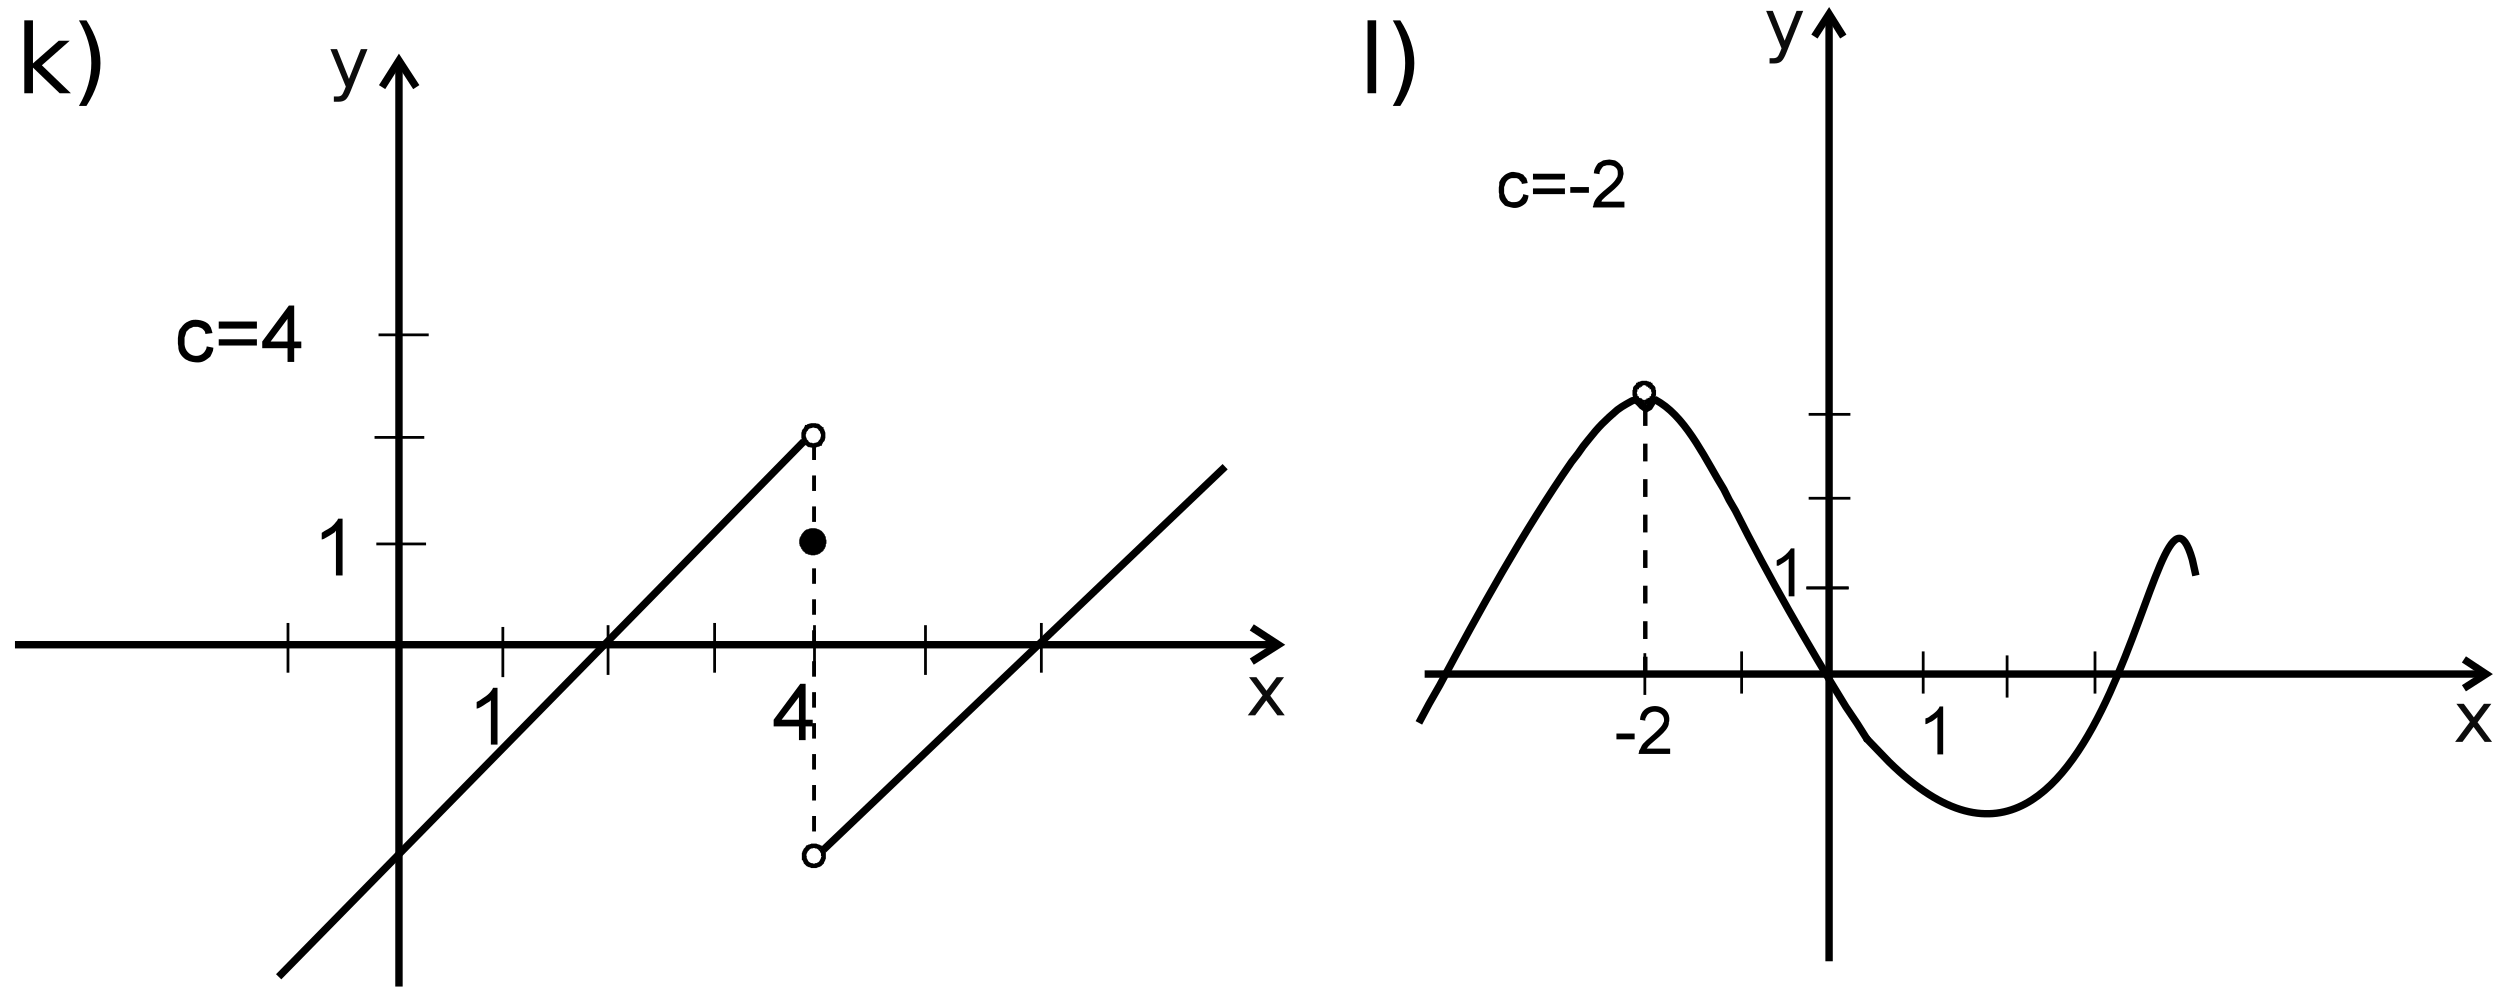 <?xml version="1.0" encoding="UTF-8" standalone="no"?>
<!-- Created with Inkscape (http://www.inkscape.org/) -->

<svg
   xmlns:dc="http://purl.org/dc/elements/1.1/"
   xmlns:cc="http://creativecommons.org/ns#"
   xmlns:rdf="http://www.w3.org/1999/02/22-rdf-syntax-ns#"
   xmlns:svg="http://www.w3.org/2000/svg"
   xmlns="http://www.w3.org/2000/svg"
   xmlns:sodipodi="http://sodipodi.sourceforge.net/DTD/sodipodi-0.dtd"
   xmlns:inkscape="http://www.inkscape.org/namespaces/inkscape"
   version="1.1"
   id="svg2"
   xml:space="preserve"
   width="450.4"
   height="179.723"
   viewBox="0 0 450.4 179.723"
   sodipodi:docname="fig_1_kl.svg"
   inkscape:version="0.92.4 (unknown)"><defs
     id="defs6"><marker
   inkscape:stockid="Arrow1Lstart"
   orient="auto"
   refY="0.0"
   refX="0.0"
   id="Arrow1Lstart"
   style="overflow:visible"
   inkscape:isstock="true"><path
     id="path10032"
     d="M 0.0,0.0 L 5.0,-5.0 L -12.5,0.0 L 5.0,5.0 L 0.0,0.0 z "
     style="fill-rule:evenodd;stroke:#000000;stroke-width:1pt;stroke-opacity:1;fill:#000000;fill-opacity:1"
     transform="scale(0.8) translate(12.5,0)" /></marker><clipPath
   clipPathUnits="userSpaceOnUse"
   id="clipPath1254"><path
     d="m 299.46,390.32 h 6.6 v 14.64 h -6.6 z"
     id="path1252"
     inkscape:connector-curvature="0" /></clipPath><clipPath
   clipPathUnits="userSpaceOnUse"
   id="clipPath1310"><path
     d="m 319.92,314.18 h 15.18 v 14.64 h -15.18 z"
     id="path1308"
     inkscape:connector-curvature="0" /></clipPath><clipPath
   clipPathUnits="userSpaceOnUse"
   id="clipPath1326"><path
     d="m 310.2,314.18 h 6.6 v 14.64 h -6.6 z"
     id="path1324"
     inkscape:connector-curvature="0" /></clipPath><clipPath
   clipPathUnits="userSpaceOnUse"
   id="clipPath1338"><path
     d="m 247.74,314.18 h 12.48 v 14.64 h -12.48 z"
     id="path1336"
     inkscape:connector-curvature="0" /></clipPath><clipPath
   clipPathUnits="userSpaceOnUse"
   id="clipPath1390"><path
     d="m 319.92,244.82 h 15.18 v 14.64 h -15.18 z"
     id="path1388"
     inkscape:connector-curvature="0" /></clipPath><clipPath
   clipPathUnits="userSpaceOnUse"
   id="clipPath1406"><path
     d="m 310.2,244.82 h 6.6 v 14.64 h -6.6 z"
     id="path1404"
     inkscape:connector-curvature="0" /></clipPath><clipPath
   clipPathUnits="userSpaceOnUse"
   id="clipPath1418"><path
     d="m 247.74,244.82 h 12.48 v 14.64 h -12.48 z"
     id="path1416"
     inkscape:connector-curvature="0" /></clipPath><clipPath
   clipPathUnits="userSpaceOnUse"
   id="clipPath1470"><path
     d="m 319.86,175.46 h 8.58 v 14.64 h -8.58 z"
     id="path1468"
     inkscape:connector-curvature="0" /></clipPath><clipPath
   clipPathUnits="userSpaceOnUse"
   id="clipPath1482"><path
     d="m 310.32,175.46 h 6.6 v 14.64 h -6.6 z"
     id="path1480"
     inkscape:connector-curvature="0" /></clipPath><clipPath
   clipPathUnits="userSpaceOnUse"
   id="clipPath1494"><path
     d="m 247.8,175.46 h 12.48 V 190.1 H 247.8 Z"
     id="path1492"
     inkscape:connector-curvature="0" /></clipPath><clipPath
   clipPathUnits="userSpaceOnUse"
   id="clipPath1546"><path
     d="m 319.86,106.1 h 8.58 v 14.64 h -8.58 z"
     id="path1544"
     inkscape:connector-curvature="0" /></clipPath><clipPath
   clipPathUnits="userSpaceOnUse"
   id="clipPath1558"><path
     d="m 310.32,106.1 h 6.6 v 14.64 h -6.6 z"
     id="path1556"
     inkscape:connector-curvature="0" /></clipPath><clipPath
   clipPathUnits="userSpaceOnUse"
   id="clipPath1570"><path
     d="m 247.8,106.1 h 12.48 v 14.64 H 247.8 Z"
     id="path1568"
     inkscape:connector-curvature="0" /></clipPath>



</defs><sodipodi:namedview
     pagecolor="#ffffff"
     bordercolor="#666666"
     borderopacity="1"
     objecttolerance="10"
     gridtolerance="10"
     guidetolerance="10"
     inkscape:pageopacity="0"
     inkscape:pageshadow="2"
     inkscape:window-width="1299"
     inkscape:window-height="713"
     id="namedview4"
     showgrid="false"
     fit-margin-top="0"
     fit-margin-left="0"
     fit-margin-right="0"
     fit-margin-bottom="0"
     inkscape:zoom="1.1891486"
     inkscape:cx="243.72339"
     inkscape:cy="16.346807"
     inkscape:window-x="67"
     inkscape:window-y="27"
     inkscape:window-maximized="1"
     inkscape:current-layer="g10" /><g
     id="g10"
     inkscape:groupmode="layer"
     inkscape:label="TP4 Matemática-2017"
     transform="matrix(1.333,0,0,-1.333,-66.495,1037.706)"><g
   aria-label="k)"
   transform="scale(1,-1)"
   style="font-style:normal;font-weight:normal;font-size:12.975px;line-height:1.25;font-family:sans-serif;letter-spacing:0px;word-spacing:0px;fill:#000000;fill-opacity:1;stroke:none;stroke-width:0.324"
   id="text8456"><path
     d="m 53.167,-775.73 h 1.172 v 5.822 l 3.478,-3.06 h 1.489 l -3.763,3.32 3.922,3.776 h -1.52 l -3.605,-3.465 v 3.465 H 53.167 Z"
     style="stroke-width:0.324"
     id="path1171" /><path
     d="m 60.554,-775.717 h 1.014 q 0.95,1.495 1.419,2.927 0.475,1.432 0.475,2.845 0,1.419 -0.475,2.857 -0.469,1.438 -1.419,2.927 h -1.014 q 0.843,-1.451 1.254,-2.883 0.418,-1.438 0.418,-2.902 0,-1.463 -0.418,-2.889 -0.412,-1.425 -1.254,-2.883 z"
     style="stroke-width:0.324"
     id="path1173" /></g>
<g
   aria-label="l)"
   transform="scale(1,-1)"
   style="font-style:normal;font-weight:normal;font-size:12.975px;line-height:1.25;font-family:sans-serif;letter-spacing:0px;word-spacing:0px;fill:#000000;fill-opacity:1;stroke:none;stroke-width:0.324"
   id="text8460"><path
     d="m 234.712,-775.73 h 1.166 v 9.858 h -1.166 z"
     style="stroke-width:0.324"
     id="path1176" /><path
     d="m 238.127,-775.717 h 1.014 q 0.95,1.495 1.419,2.927 0.475,1.432 0.475,2.845 0,1.419 -0.475,2.857 -0.469,1.438 -1.419,2.927 h -1.014 q 0.843,-1.451 1.254,-2.883 0.418,-1.438 0.418,-2.902 0,-1.463 -0.418,-2.889 -0.412,-1.425 -1.254,-2.883 z"
     style="stroke-width:0.324"
     id="path1178" /></g>

<path
   inkscape:connector-curvature="0"
   id="path702"
   style="fill:none;stroke:#000000;stroke-width:1;stroke-linecap:butt;stroke-linejoin:miter;stroke-miterlimit:4;stroke-dasharray:none;stroke-opacity:1"
   d="m 106.146,766.698 -2.34,3.6 -2.28,-3.6" /><path
   d="m 103.806,769.578 v -124.44"
   style="fill:none;stroke:#000000;stroke-width:1;stroke-linecap:butt;stroke-linejoin:miter;stroke-miterlimit:4;stroke-dasharray:none;stroke-opacity:1"
   id="path706"
   inkscape:connector-curvature="0" /><path
   inkscape:connector-curvature="0"
   id="path710"
   style="fill:none;stroke:#000000;stroke-width:1;stroke-linecap:butt;stroke-linejoin:miter;stroke-miterlimit:4;stroke-dasharray:none;stroke-opacity:1"
   d="M 51.906,691.338 H 221.946" /><path
   d="m 219.066,693.678 3.6,-2.34 -3.6,-2.28"
   style="fill:none;stroke:#000000;stroke-width:1;stroke-linecap:butt;stroke-linejoin:miter;stroke-miterlimit:4;stroke-dasharray:none;stroke-opacity:1"
   id="path714"
   inkscape:connector-curvature="0" /><path
   inkscape:connector-curvature="0"
   id="path718"
   style="fill:none;stroke:#000000;stroke-width:1;stroke-linecap:butt;stroke-linejoin:miter;stroke-miterlimit:4;stroke-dasharray:none;stroke-opacity:1"
   d="m 87.546,646.458 70.98,72.36" /><path
   d="m 158.852,718.638 v 0.12 l -0.06,0.06 h -0.06 v 0.06 l -0.06,0.06 -0.06,0.06 v 0.12 l -0.06,0.06 v 0.12 l -0.06,0.06 v 0.54 l 0.06,0.06 v 0.18 l 0.06,0.06 v 0.06 l 0.06,0.06 0.06,0.06 0.06,0.06 v 0.06 l 0.06,0.12 h 0.06 l 0.06,0.06 v 0.06 h 0.06 l 0.12,0.12 h 0.12 l 0.06,0.06 h 0.18 l 0.06,0.06 h 0.48 l 0.06,-0.06 h 0.24 l 0.06,-0.06 h 0.06 c 0.278,-0.313 0.157,-0.083 0.3,-0.24 v -0.12 l 0.06,-0.06 h 0.06 v -0.06 l 0.06,-0.06 0.06,-0.06 v -0.12 l 0.06,-0.06 v -0.12 l 0.06,-0.06 v -0.54 l -0.06,-0.06 v -0.18 l -0.06,-0.06 v -0.06 l -0.06,-0.06 -0.06,-0.06 -0.06,-0.06 v -0.06 l -0.06,-0.12 h -0.06 l -0.06,-0.06 v -0.06 h -0.06 l -0.12,-0.12 h -0.12 l -0.12,-0.06 h -0.12 l -0.06,-0.06 h -0.48 l -0.06,0.06 h -0.24 l -0.06,0.06 h -0.06 l -0.18,0.18 h -0.06 l -0.06,0.06"
   style="fill:none;stroke:#000000;stroke-width:0.6;stroke-linecap:butt;stroke-linejoin:miter;stroke-miterlimit:4;stroke-dasharray:none;stroke-opacity:1"
   id="path722"
   inkscape:connector-curvature="0" /><path
   inkscape:connector-curvature="0"
   id="path726"
   style="fill:none;stroke:#000000;stroke-width:0.6;stroke-linecap:butt;stroke-linejoin:miter;stroke-miterlimit:4;stroke-dasharray:none;stroke-opacity:1"
   d="m 160.84,663.678 -0.06,0.06 v 0.06 l -0.06,0.12 h -0.06 l -0.06,0.06 h -0.06 l -0.06,0.06 h -0.06 l -0.12,0.06 h -0.12 l -0.06,0.06 h -0.48 l -0.06,-0.06 h -0.12 l -0.12,-0.06 h -0.06 l -0.06,-0.06 h -0.06 l -0.06,-0.06 h -0.06 l -0.06,-0.12 v -0.06 l -0.06,-0.06 h -0.06 l -0.06,-0.06 v -0.06 l -0.06,-0.06 v -0.06 l -0.06,-0.06 v -0.06 l -0.06,-0.06 v -0.12 l -0.06,-0.06 v -0.54 h 0.06 v -0.18 l 0.06,-0.06 v -0.06 l 0.06,-0.06 v -0.06 l 0.06,-0.06 v -0.12 l 0.06,-0.06 h 0.06 l 0.06,-0.06 v -0.06 l 0.06,-0.06 h 0.06 l 0.06,-0.06 h 0.06 l 0.06,-0.06 h 0.06 l 0.12,-0.06 h 0.12 l 0.06,-0.06 h 0.48 l 0.06,0.06 h 0.12 l 0.12,0.06 h 0.06 l 0.06,0.06 h 0.06 l 0.06,0.06 h 0.06 l 0.06,0.06 v 0.06 l 0.06,0.06 h 0.06 l 0.06,0.06 v 0.12 l 0.06,0.06 v 0.06 l 0.06,0.06 v 0.06 l 0.06,0.06 v 0.12 l 0.06,0.06 v 0.54 h -0.06 v 0.18 l -0.06,0.06 v 0.06 l -0.06,0.06 v 0.06 l -0.06,0.06 v 0.06 l -0.06,0.06 h -0.06" /><path
   d="m 161.166,663.618 54.3,51.78"
   style="fill:none;stroke:#000000;stroke-width:1;stroke-linecap:butt;stroke-linejoin:miter;stroke-miterlimit:4;stroke-dasharray:none;stroke-opacity:1"
   id="path730"
   inkscape:connector-curvature="0" /><path
   inkscape:connector-curvature="0"
   id="path734"
   style="fill:none;stroke:#000000;stroke-width:0.375;stroke-linecap:butt;stroke-linejoin:miter;stroke-miterlimit:4;stroke-dasharray:none;stroke-opacity:1"
   d="m 117.846,693.738 v -6.78" /><path
   d="m 88.806,694.278 v -6.72"
   style="fill:none;stroke:#000000;stroke-width:0.375;stroke-linecap:butt;stroke-linejoin:miter;stroke-miterlimit:4;stroke-dasharray:none;stroke-opacity:1"
   id="path738"
   inkscape:connector-curvature="0" /><path
   inkscape:connector-curvature="0"
   id="path742"
   style="fill:none;stroke:#000000;stroke-width:0.375;stroke-linecap:butt;stroke-linejoin:miter;stroke-miterlimit:4;stroke-dasharray:none;stroke-opacity:1"
   d="m 132.066,693.978 v -6.72" /><path
   d="m 146.466,694.278 v -6.72"
   style="fill:none;stroke:#000000;stroke-width:0.375;stroke-linecap:butt;stroke-linejoin:miter;stroke-miterlimit:4;stroke-dasharray:none;stroke-opacity:1"
   id="path746"
   inkscape:connector-curvature="0" /><path
   inkscape:connector-curvature="0"
   id="path750"
   style="fill:none;stroke:#000000;stroke-width:0.375;stroke-linecap:butt;stroke-linejoin:miter;stroke-miterlimit:4;stroke-dasharray:none;stroke-opacity:1"
   d="m 159.966,693.978 v -6.72" /><path
   d="m 100.746,704.958 h 6.72"
   style="fill:none;stroke:#000000;stroke-width:0.375;stroke-linecap:butt;stroke-linejoin:miter;stroke-miterlimit:4;stroke-dasharray:none;stroke-opacity:1"
   id="path754"
   inkscape:connector-curvature="0" /><path
   inkscape:connector-curvature="0"
   id="path758"
   style="fill:none;stroke:#000000;stroke-width:0.375;stroke-linecap:butt;stroke-linejoin:miter;stroke-miterlimit:4;stroke-dasharray:none;stroke-opacity:1"
   d="m 100.506,719.358 h 6.72" /><path
   inkscape:connector-curvature="0"
   id="path762"
   style="fill:#000000;fill-opacity:1;fill-rule:evenodd;stroke:none"
   d="m 117.126,677.838 h -0.9 v 6 l -0.18,-0.18 c -0.508,-0.271 -0.894,-0.638 -1.5,-0.9 l -0.24,-0.06 v 0.9 l 0.36,0.18 c 0.72,0.532 1.223,0.705 1.74,1.5 l 0.12,0.24 h 0.6 v -7.68" /><path
   inkscape:connector-curvature="0"
   id="path766"
   style="fill:#000000;fill-opacity:1;fill-rule:evenodd;stroke:none"
   d="m 157.866,678.438 v 1.86 h -3.42 v 0.9 l 3.6,4.86 h 0.72 v -4.86 h 0.96 v -0.9 h -0.96 v -1.86 z m 0,2.76 v 3.06 l -2.34,-3.06 h 2.34" /><path
   inkscape:connector-curvature="0"
   id="path770"
   style="fill:none;stroke:#000000;stroke-width:0.375;stroke-linecap:butt;stroke-linejoin:miter;stroke-miterlimit:4;stroke-dasharray:none;stroke-opacity:1"
   d="m 174.966,693.978 v -6.72" /><path
   d="m 190.626,694.278 v -6.72"
   style="fill:none;stroke:#000000;stroke-width:0.375;stroke-linecap:butt;stroke-linejoin:miter;stroke-miterlimit:4;stroke-dasharray:none;stroke-opacity:1"
   id="path774"
   inkscape:connector-curvature="0" /><path
   inkscape:connector-curvature="0"
   id="path778"
   style="fill:none;stroke:#000000;stroke-width:0.375;stroke-linecap:butt;stroke-linejoin:miter;stroke-miterlimit:4;stroke-dasharray:none;stroke-opacity:1"
   d="m 101.046,733.218 h 6.78" /><path
   inkscape:connector-curvature="0"
   id="path782"
   style="fill:#000000;fill-opacity:1;fill-rule:evenodd;stroke:#000000;stroke-width:0.06;stroke-linecap:butt;stroke-linejoin:miter;stroke-miterlimit:10;stroke-dasharray:none;stroke-opacity:1"
   d="m 157.934,705.258 v -0.24 l 0.06,-0.12 v -0.18 l 0.12,-0.12 v -0.06 l 0.06,-0.06 v -0.06 l 0.06,-0.12 0.12,-0.12 v -0.06 l 0.06,-0.06 0.06,-0.06 0.06,-0.06 0.06,-0.06 h 0.06 l 0.06,-0.12 0.06,-0.06 0.12,-0.06 h 0.12 l 0.06,-0.06 h 0.06 l 0.12,-0.06 h 0.12 l 0.12,-0.06 h 0.54 l 0.12,0.06 h 0.12 l 0.12,0.06 h 0.06 l 0.06,0.06 h 0.06 l 0.12,0.06 0.18,0.18 h 0.06 l 0.06,0.06 0.06,0.06 0.06,0.06 0.06,0.06 v 0.06 l 0.12,0.12 0.06,0.12 v 0.06 l 0.06,0.06 v 0.06 l 0.06,0.12 v 0.18 l 0.06,0.12 v 0.48 l -0.06,0.12 v 0.18 l -0.06,0.12 v 0.06 l -0.06,0.06 v 0.06 l -0.06,0.12 -0.12,0.12 v 0.06 l -0.18,0.18 -0.06,0.12 h -0.06 l -0.12,0.06 -0.06,0.06 -0.12,0.06 h -0.06 l -0.06,0.06 h -0.06 l -0.12,0.06 h -0.12 l -0.12,0.06 h -0.54 l -0.12,-0.06 h -0.12 l -0.12,-0.06 h -0.06 l -0.06,-0.06 h -0.12 l -0.12,-0.06 -0.12,-0.12 h -0.06 l -0.06,-0.12 -0.18,-0.18 v -0.06 l -0.12,-0.12 -0.06,-0.12 v -0.06 l -0.06,-0.06 v -0.06 l -0.12,-0.12 v -0.18 l -0.06,-0.12 z" /><path
   inkscape:connector-curvature="0"
   id="path970"
   style="fill:#000000;fill-opacity:1;fill-rule:evenodd;stroke:none"
   d="m 96.186,700.698 h -0.9 v 6.06 l -0.18,-0.24 c -0.546,-0.376 -0.932,-0.585 -1.5,-0.9 l -0.24,-0.06 v 0.9 l 0.36,0.24 c 0.995,0.563 1.025,0.54 1.74,1.44 l 0.12,0.24 h 0.6 v -7.68" /><path
   inkscape:connector-curvature="0"
   id="path974"
   style="fill:#000000;fill-opacity:1;fill-rule:evenodd;stroke:none"
   d="m 77.826,731.658 0.9,-0.18 -0.06,-0.42 -0.18,-0.42 -0.18,-0.36 c -0.852,-0.707 -1.245,-0.916 -2.4,-0.72 l -0.48,0.12 -0.48,0.24 c -0.554,0.407 -0.996,1.023 -0.96,1.74 l -0.06,0.36 v 0.78 l 0.12,0.84 0.12,0.3 0.24,0.3 0.18,0.24 0.24,0.24 0.24,0.18 0.36,0.18 0.3,0.12 c 0.697,0.173 1.882,-0.015 2.4,-0.6 l 0.24,-0.36 0.12,-0.36 0.12,-0.42 -0.96,-0.12 -0.06,0.3 -0.12,0.18 -0.24,0.24 -0.24,0.12 -0.36,0.12 h -0.6 l -0.24,-0.12 -0.3,-0.12 -0.18,-0.18 -0.24,-0.24 -0.12,-0.42 -0.12,-0.36 v -0.96 c 0.179,-1.659 2.148,-2.037 2.82,-0.78 l 0.12,0.24 z m 6.78,2.4 h -5.16 v 0.96 h 5.16 z m 0,-2.28 h -5.16 v 0.84 h 5.16 z m 4.14,-2.22 v 1.86 h -3.42 v 0.9 l 3.6,4.86 h 0.72 v -4.86 h 0.96 v -0.9 h -0.96 v -1.86 z m 0,2.76 v 3.06 l -2.28,-3.06 h 2.28" /><path
   inkscape:connector-curvature="0"
   id="path5929-3-6-7-5-9"
   d="m 159.906,718.398 v -54.3"
   style="fill:none;stroke:#000000;stroke-width:0.523;stroke-linecap:butt;stroke-linejoin:miter;stroke-miterlimit:4;stroke-dasharray:2.092, 2.092;stroke-dashoffset:0;stroke-opacity:1" /><g
   aria-label="y"
   transform="scale(1,-1)"
   style="font-style:normal;font-weight:normal;font-size:9.414px;line-height:1.25;font-family:sans-serif;letter-spacing:0px;word-spacing:0px;opacity:0.95;fill:#000000;fill-opacity:1;stroke:none;stroke-width:0.235"
   id="text4279-3-0"><path
     d="m 97.29,-766.206 q -0.359,0.919 -0.699,1.2 -0.34,0.28 -0.91,0.28 h -0.676 v -0.708 h 0.496 q 0.349,0 0.542,-0.165 0.193,-0.165 0.428,-0.781 l 0.152,-0.386 -2.082,-5.066 h 0.896 l 1.609,4.027 1.609,-4.027 h 0.896 z"
     style="stroke-width:0.235"
     id="path1181" /></g><g
   aria-label="x"
   transform="scale(1,-1)"
   style="font-style:normal;font-weight:normal;font-size:9.414px;line-height:1.25;font-family:sans-serif;letter-spacing:0px;word-spacing:0px;opacity:0.95;fill:#000000;fill-opacity:1;stroke:none;stroke-width:0.235"
   id="text4283-6-3"><path
     d="m 223.425,-686.945 -1.862,2.505 1.958,2.643 h -0.998 l -1.499,-2.023 -1.499,2.023 h -0.998 l 2,-2.694 -1.83,-2.455 h 0.998 l 1.365,1.834 1.365,-1.834 z"
     style="stroke-width:0.235"
     id="path1184" /></g><path
   inkscape:connector-curvature="0"
   id="path982"
   style="fill:none;stroke:#000000;stroke-width:1;stroke-linecap:butt;stroke-linejoin:miter;stroke-miterlimit:4;stroke-dasharray:none;stroke-opacity:1"
   d="m 299.011,773.534 -1.92,3.06 -1.98,-3.06" /><path
   d="m 297.091,775.994 v -127.44"
   style="fill:none;stroke:#000000;stroke-width:1;stroke-linecap:butt;stroke-linejoin:miter;stroke-miterlimit:4;stroke-dasharray:none;stroke-opacity:1"
   id="path986"
   inkscape:connector-curvature="0" /><path
   inkscape:connector-curvature="0"
   id="path990"
   style="fill:none;stroke:#000000;stroke-width:1;stroke-linecap:butt;stroke-linejoin:miter;stroke-miterlimit:4;stroke-dasharray:none;stroke-opacity:1"
   d="m 242.431,687.374 h 142.86" /><path
   d="m 382.891,689.354 3,-1.98 -3,-1.92"
   style="fill:none;stroke:#000000;stroke-width:1;stroke-linecap:butt;stroke-linejoin:miter;stroke-miterlimit:4;stroke-dasharray:none;stroke-opacity:1"
   id="path994"
   inkscape:connector-curvature="0" /><path
   inkscape:connector-curvature="0"
   id="path998"
   style="fill:none;stroke:#000000;stroke-width:1;stroke-linecap:butt;stroke-linejoin:miter;stroke-miterlimit:4;stroke-dasharray:none;stroke-opacity:1"
   d="m 241.651,680.774 1.38,2.58 1.44,2.52 c 5.35,10.023 11.33,20.845 17.82,30.18 l 0.84,1.08 0.72,1.02 0.72,0.9 c 1.402,1.782 2.211,2.558 3.9,4.02 l 0.6,0.42 0.6,0.36 c 1.278,0.735 1.231,0.786 2.16,-0.24 l 0.18,-0.12 0.24,-0.18 0.12,-0.06 0.42,0.24 0.3,0.48 0.18,0.36 0.42,0.06 0.6,-0.36 c 3.738,-2.401 6.289,-8.015 8.58,-11.7 l 0.72,-1.44 0.84,-1.44 c 4.56,-9.07 9.629,-17.872 14.94,-26.52 l 1.5,-2.22 1.44,-2.28" /><path
   d="m 302.085,678.727 3.12,-3.24 c 30.147,-29.614 35.783,45.513 40.98,27.36 l 0.48,-2.16"
   style="fill:none;stroke:#000000;stroke-width:1;stroke-linecap:butt;stroke-linejoin:miter;stroke-miterlimit:4;stroke-dasharray:none;stroke-opacity:1"
   id="path1002"
   inkscape:connector-curvature="0" /><path
   inkscape:connector-curvature="0"
   id="path1006"
   style="fill:#000000;fill-opacity:1;fill-rule:evenodd;stroke:none"
   d="m 312.511,676.514 h -0.78 v 5.04 l -0.12,-0.12 c -0.925,-0.733 -0.421,-0.28 -1.26,-0.78 l -0.24,-0.06 v 0.78 l 0.36,0.12 c 0.613,0.488 0.933,0.548 1.44,1.26 l 0.12,0.24 h 0.48 v -6.48" /><path
   inkscape:connector-curvature="0"
   id="path1010"
   style="fill:none;stroke:#000000;stroke-width:0.375;stroke-linecap:butt;stroke-linejoin:miter;stroke-miterlimit:4;stroke-dasharray:none;stroke-opacity:1"
   d="m 294.031,699.014 h 5.7" /><path
   d="m 294.331,722.474 h 5.64"
   style="fill:none;stroke:#000000;stroke-width:0.375;stroke-linecap:butt;stroke-linejoin:miter;stroke-miterlimit:4;stroke-dasharray:none;stroke-opacity:1"
   id="path1014"
   inkscape:connector-curvature="0" /><path
   inkscape:connector-curvature="0"
   id="path1018"
   style="fill:none;stroke:#000000;stroke-width:0.375;stroke-linecap:butt;stroke-linejoin:miter;stroke-miterlimit:4;stroke-dasharray:none;stroke-opacity:1"
   d="m 294.031,699.014 h 5.7" /><path
   d="m 309.811,684.734 v 5.7"
   style="fill:none;stroke:#000000;stroke-width:0.375;stroke-linecap:butt;stroke-linejoin:miter;stroke-miterlimit:4;stroke-dasharray:none;stroke-opacity:1"
   id="path1022"
   inkscape:connector-curvature="0" /><path
   inkscape:connector-curvature="0"
   id="path1026"
   style="fill:none;stroke:#000000;stroke-width:0.375;stroke-linecap:butt;stroke-linejoin:miter;stroke-miterlimit:4;stroke-dasharray:none;stroke-opacity:1"
   d="m 321.151,684.194 v 5.7" /><path
   d="m 333.031,684.734 v 5.7"
   style="fill:none;stroke:#000000;stroke-width:0.375;stroke-linecap:butt;stroke-linejoin:miter;stroke-miterlimit:4;stroke-dasharray:none;stroke-opacity:1"
   id="path1030"
   inkscape:connector-curvature="0" /><path
   inkscape:connector-curvature="0"
   id="path1034"
   style="fill:#000000;fill-opacity:1;fill-rule:evenodd;stroke:none"
   d="m 292.411,697.874 h -0.78 v 5.1 l -0.18,-0.18 c -0.328,-0.275 -0.829,-0.55 -1.2,-0.78 h -0.24 v 0.72 l 0.3,0.18 c 0.468,0.161 1.224,0.846 1.5,1.26 l 0.12,0.18 h 0.48 v -6.48" /><path
   inkscape:connector-curvature="0"
   id="path1038"
   style="fill:none;stroke:#000000;stroke-width:0.375;stroke-linecap:butt;stroke-linejoin:miter;stroke-miterlimit:4;stroke-dasharray:none;stroke-opacity:1"
   d="m 294.331,711.134 h 5.64" /><path
   d="m 285.271,684.734 v 5.7"
   style="fill:none;stroke:#000000;stroke-width:0.375;stroke-linecap:butt;stroke-linejoin:miter;stroke-miterlimit:4;stroke-dasharray:none;stroke-opacity:1"
   id="path1042"
   inkscape:connector-curvature="0" /><path
   inkscape:connector-curvature="0"
   id="path1046"
   style="fill:none;stroke:#000000;stroke-width:0.375;stroke-linecap:butt;stroke-linejoin:miter;stroke-miterlimit:4;stroke-dasharray:none;stroke-opacity:1"
   d="m 272.191,684.554 v 5.64" /><path
   d="m 272.251,687.434 v 0.18"
   style="fill:none;stroke:#000000;stroke-width:0.375;stroke-linecap:butt;stroke-linejoin:miter;stroke-miterlimit:4;stroke-dasharray:none;stroke-opacity:1"
   id="path1050"
   inkscape:connector-curvature="0" /><path
   inkscape:connector-curvature="0"
   id="path1054"
   style="fill:none;stroke:#000000;stroke-width:0.375;stroke-linecap:butt;stroke-linejoin:miter;stroke-miterlimit:4;stroke-dasharray:none;stroke-opacity:1"
   d="m 272.251,688.394 v 0.12" /><path
   inkscape:connector-curvature="0"
   id="path1206"
   style="fill:none;stroke:#000000;stroke-width:0.6;stroke-linecap:butt;stroke-linejoin:miter;stroke-miterlimit:4;stroke-dasharray:none;stroke-opacity:1"
   d="m 272.143,724.129 h -0.278 l -0.07,0.068 h -0.139 l -0.07,0.068 h -0.07 v 0.068 h -0.208 v 0.068 h -0.07 l -0.139,0.135 v 0.068 h -0.07 v 0.068 l -0.07,0.068 v 0.068 l -0.07,0.068 v 0.203 l -0.07,0.068 v 0.474 l 0.07,0.068 v 0.271 l 0.07,0.068 v 0.068 l 0.07,0.068 h 0.07 v 0.068 l 0.139,0.135 h 0.07 v 0.068 h 0.07 l 0.07,0.068 h 0.07 v 0.068 h 0.07 l 0.07,0.068 h 0.139 l 0.07,0.068 h 0.486 l 0.07,-0.068 h 0.139 l 0.07,-0.068 h 0.07 v -0.068 h 0.07 l 0.07,-0.068 h 0.07 v -0.068 h 0.07 l 0.139,-0.135 v -0.068 h 0.07 l 0.07,-0.068 v -0.068 l 0.07,-0.068 v -0.271 l 0.07,-0.068 v -0.474 l -0.07,-0.068 v -0.203 l -0.07,-0.068 v -0.068 l -0.07,-0.068 v -0.068 h -0.07 v -0.068 l -0.139,-0.135 h -0.07 v -0.068 h -0.208 v -0.068 h -0.07 l -0.07,-0.068 h -0.139 l -0.07,-0.068 h -0.208" /><path
   inkscape:connector-curvature="0"
   id="path1210"
   style="fill:#000000;fill-opacity:1;fill-rule:evenodd;stroke:none"
   d="m 270.811,678.554 h -2.46 v 0.78 h 2.46 z m -2.46,0 z m 7.26,-1.26 v -0.72 h -4.26 v 0.12 l 0.06,0.12 v 0.18 c 0.297,0.431 0.28,0.672 0.54,0.96 l 0.42,0.42 c 0.675,0.593 1.385,1.18 1.98,1.86 l 0.18,0.24 0.12,0.24 0.12,0.24 c 0.237,1.408 -1.911,1.858 -2.4,0.6 l -0.12,-0.24 v -0.24 l -0.72,0.12 0.06,0.42 0.12,0.36 c 0.762,1.709 4.042,1.378 3.78,-0.96 l -0.06,-0.18 v -0.18 c -0.141,-1.097 -2.171,-2.351 -2.82,-3.12 l -0.06,-0.12 -0.12,-0.12 h 3.18" /><path
   inkscape:connector-curvature="0"
   id="path1214"
   style="fill:#000000;fill-opacity:1;fill-rule:evenodd;stroke:none"
   d="m 255.751,752.234 0.72,-0.18 -0.06,-0.36 -0.12,-0.36 -0.18,-0.3 c -0.517,-0.498 -1.262,-0.816 -1.98,-0.6 l -0.48,0.12 -0.36,0.12 c -0.469,0.501 -0.869,0.827 -0.78,1.56 l -0.06,0.24 v 0.66 l 0.06,0.36 v 0.36 l 0.12,0.24 0.18,0.3 0.36,0.36 0.24,0.18 0.24,0.12 0.3,0.12 0.24,0.06 h 0.3 l 0.72,-0.12 0.24,-0.12 0.3,-0.12 0.18,-0.24 0.24,-0.24 0.12,-0.36 0.06,-0.3 -0.78,-0.12 -0.06,0.24 -0.24,0.24 -0.06,0.12 -0.18,0.12 -0.18,0.06 h -0.66 c -0.461,-0.076 -0.827,-0.466 -0.9,-0.9 l -0.12,-0.3 v -0.84 l 0.12,-0.3 0.12,-0.3 0.18,-0.24 0.12,-0.18 0.3,-0.12 0.18,-0.06 h 0.36 c 0.406,0.015 0.645,0.09 0.9,0.42 l 0.24,0.36 z m 5.64,1.98 h -4.32 v 0.78 h 4.32 z m 0,-1.98 h -4.32 v 0.78 h 4.32 z m 3.24,0.18 h -2.52 v 0.78 h 2.52 z m -2.52,0 z m 7.32,-1.2 v -0.78 h -4.26 v 0.18 l 0.06,0.06 c 0.106,1.518 2.487,2.465 3.12,3.72 l 0.12,0.18 0.06,0.3 v 0.18 c 0.029,0.458 -0.148,0.725 -0.54,0.96 l -0.18,0.06 -0.24,0.06 h -0.54 l -0.18,-0.06 -0.24,-0.06 -0.18,-0.18 -0.12,-0.18 -0.12,-0.18 -0.12,-0.3 v -0.24 l -0.78,0.12 0.06,0.42 0.18,0.42 0.18,0.3 0.18,0.24 0.36,0.18 0.3,0.18 0.36,0.06 0.48,0.06 0.42,-0.06 0.36,-0.06 0.3,-0.18 0.3,-0.24 0.24,-0.3 0.18,-0.24 0.06,-0.36 0.06,-0.42 v -0.12 l -0.06,-0.24 c -0.077,-1.237 -1.999,-2.345 -2.76,-3.18 l -0.12,-0.12 v -0.12 l -0.12,-0.06 h 3.18" /><path
   inkscape:connector-curvature="0"
   id="path5929-3-6-7-5-3"
   d="m 272.251,723.314 v -35.88"
   style="fill:none;stroke:#000000;stroke-width:0.6;stroke-linecap:butt;stroke-linejoin:miter;stroke-miterlimit:4;stroke-dasharray:2.4, 2.4;stroke-dashoffset:0;stroke-opacity:1" /><g
   aria-label="y"
   transform="scale(1,-1)"
   style="font-style:normal;font-weight:normal;font-size:9.414px;line-height:1.25;font-family:sans-serif;letter-spacing:0px;word-spacing:0px;opacity:0.95;fill:#000000;fill-opacity:1;stroke:none;stroke-width:0.235"
   id="text4279-3"><path
     d="m 291.332,-771.379 q -0.359,0.919 -0.699,1.2 -0.34,0.28 -0.91,0.28 h -0.676 v -0.708 h 0.496 q 0.349,0 0.542,-0.165 0.193,-0.165 0.428,-0.781 l 0.152,-0.386 -2.082,-5.066 h 0.896 l 1.609,4.027 1.609,-4.027 h 0.896 z"
     style="stroke-width:0.235"
     id="path1187" /></g><g
   aria-label="x"
   transform="scale(1,-1)"
   style="font-style:normal;font-weight:normal;font-size:9.414px;line-height:1.25;font-family:sans-serif;letter-spacing:0px;word-spacing:0px;opacity:0.95;fill:#000000;fill-opacity:1;stroke:none;stroke-width:0.235"
   id="text4283-6"><path
     d="m 386.598,-683.356 -1.862,2.505 1.958,2.643 h -0.998 l -1.499,-2.023 -1.499,2.023 h -0.998 l 2,-2.694 -1.83,-2.455 h 0.998 l 1.365,1.834 1.365,-1.834 z"
     style="stroke-width:0.235"
     id="path1190" /></g></g></svg>